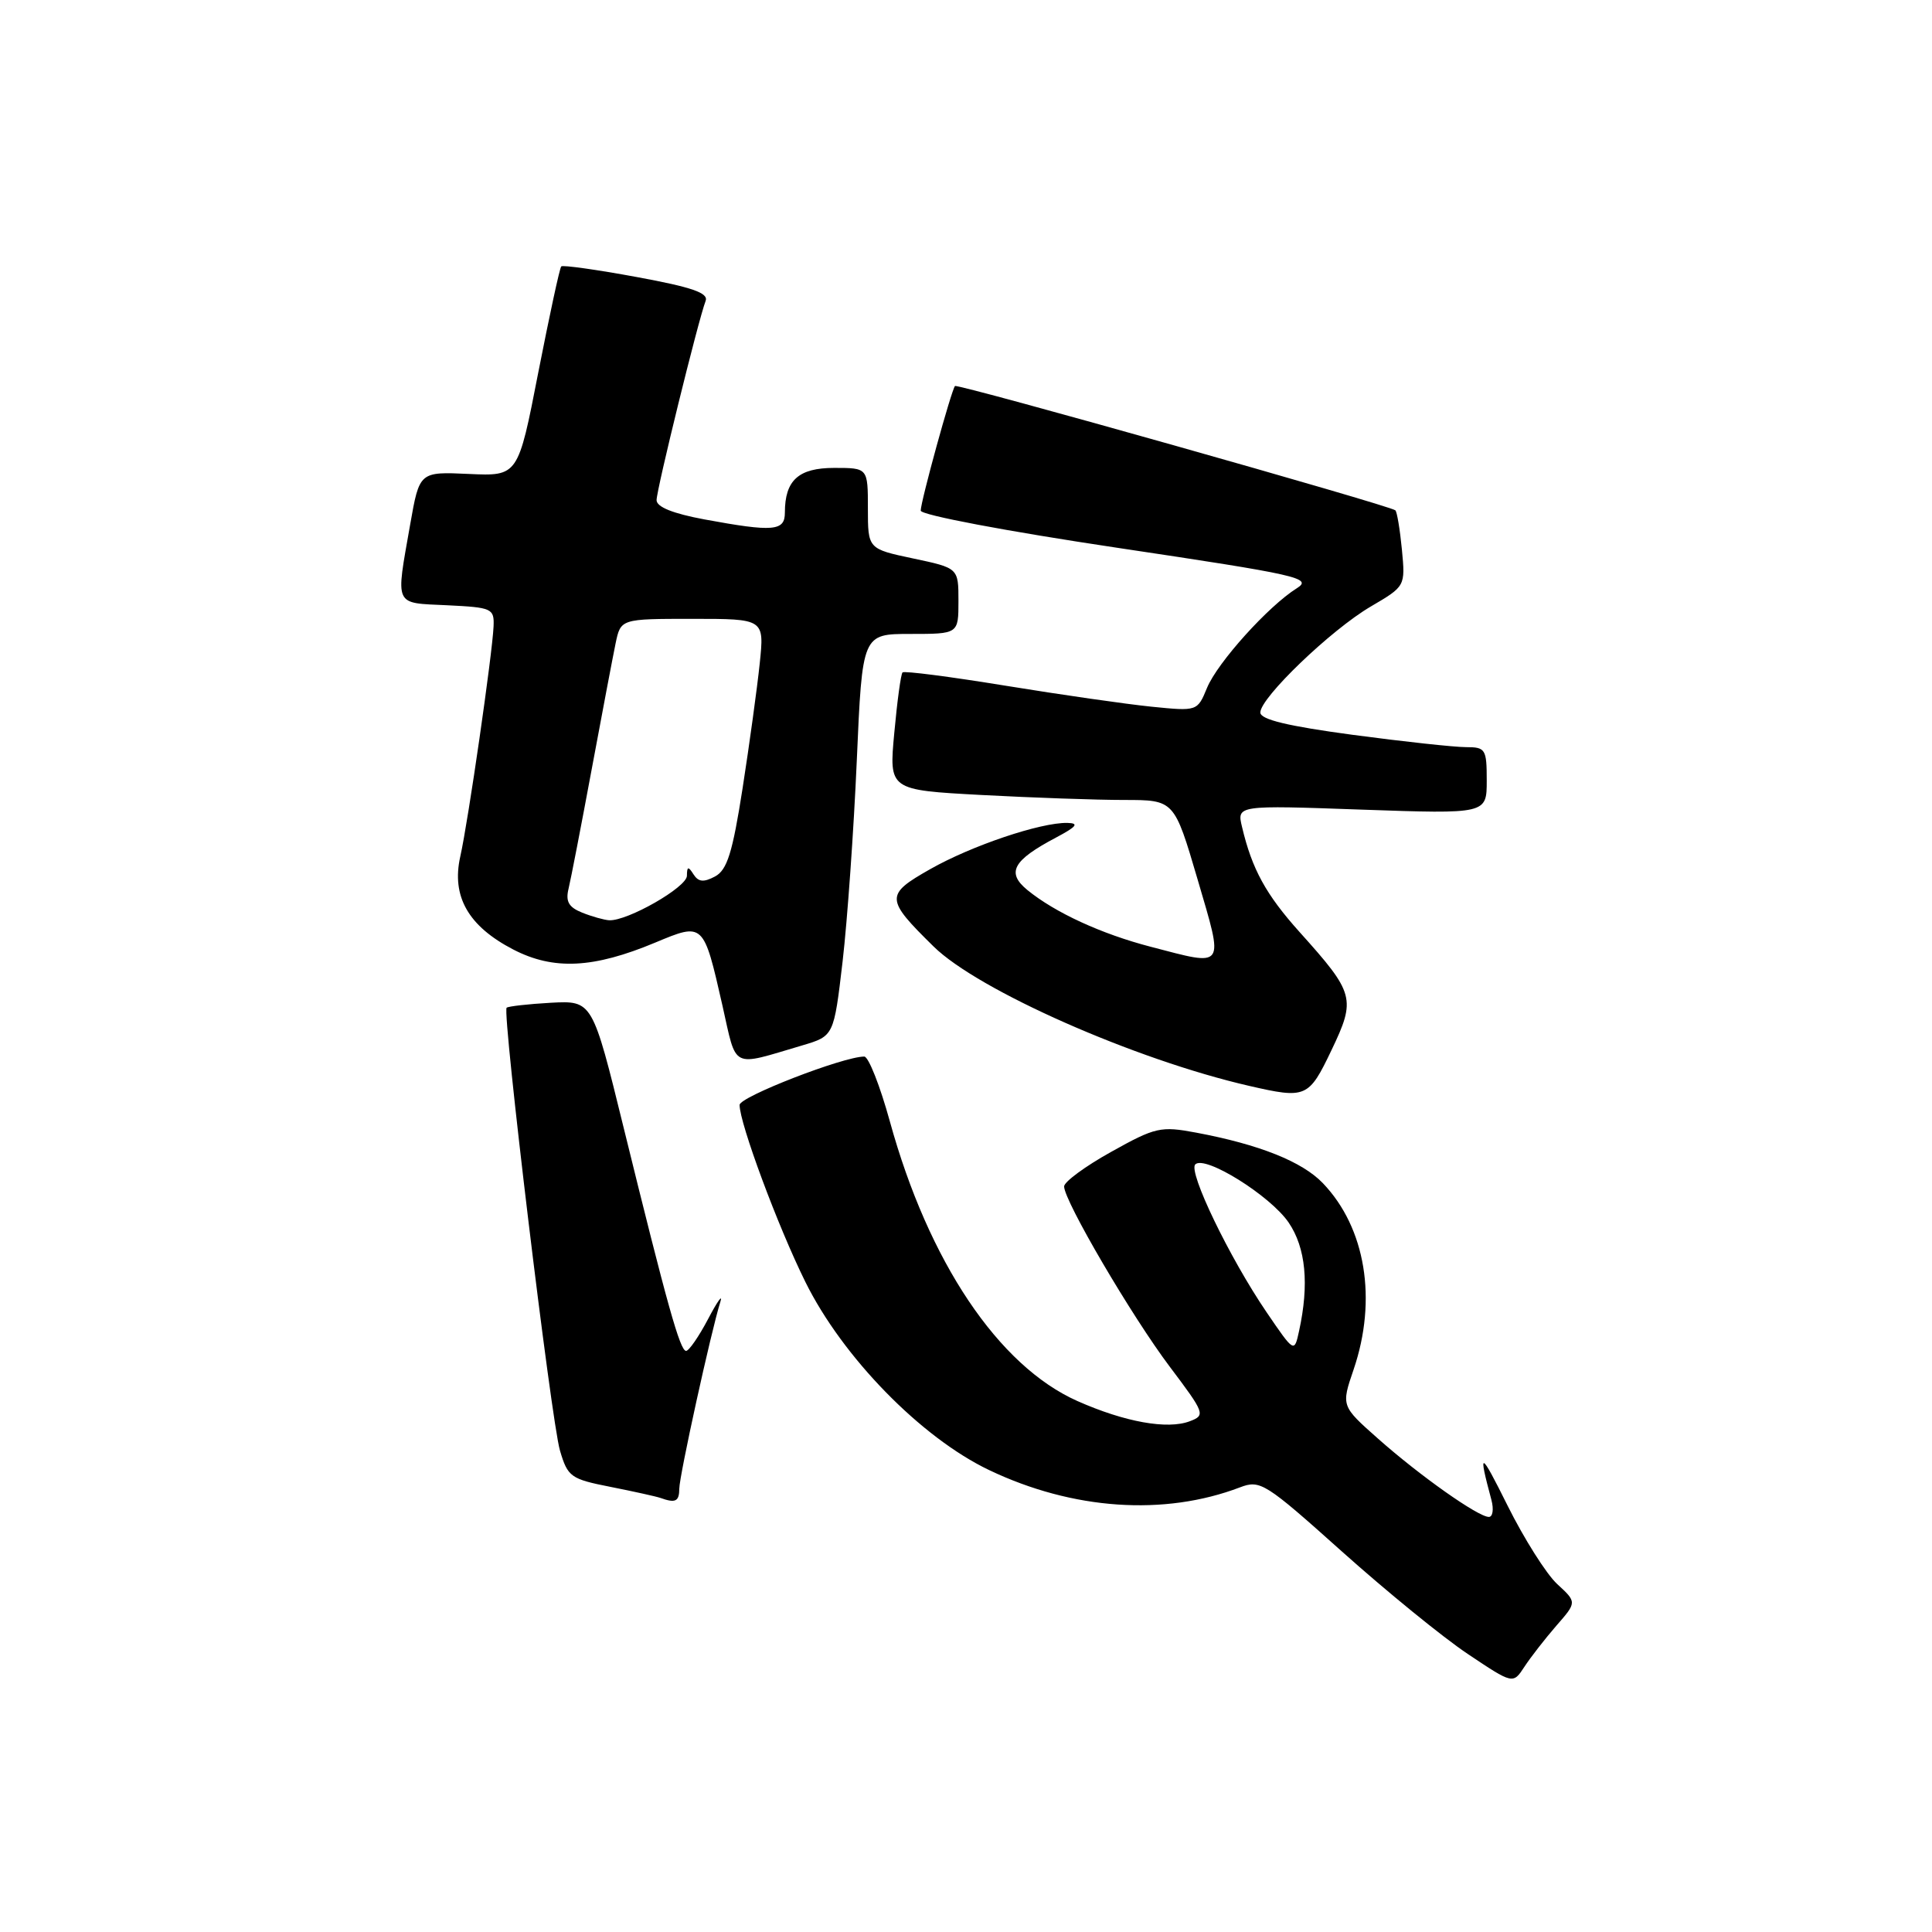 <?xml version="1.0" encoding="UTF-8" standalone="no"?>
<!DOCTYPE svg PUBLIC "-//W3C//DTD SVG 1.1//EN" "http://www.w3.org/Graphics/SVG/1.1/DTD/svg11.dtd" >
<svg xmlns="http://www.w3.org/2000/svg" xmlns:xlink="http://www.w3.org/1999/xlink" version="1.1" viewBox="0 0 256 256">
 <g >
 <path fill="currentColor"
d=" M 206.22 215.42 C 208.95 212.30 208.95 212.30 206.34 209.90 C 204.91 208.58 201.95 203.90 199.76 199.50 C 196.12 192.18 195.83 192.08 197.62 198.75 C 197.95 199.99 197.80 201.00 197.28 201.00 C 195.86 201.00 188.12 195.53 182.61 190.64 C 177.71 186.30 177.71 186.30 179.36 181.47 C 182.52 172.19 180.95 162.69 175.29 156.78 C 172.55 153.92 166.87 151.65 158.50 150.08 C 153.81 149.20 153.11 149.35 147.25 152.62 C 143.81 154.53 141.00 156.60 141.00 157.21 C 141.00 159.12 149.96 174.41 155.01 181.11 C 159.65 187.27 159.75 187.53 157.66 188.32 C 154.70 189.45 149.03 188.43 142.75 185.64 C 132.29 180.98 123.04 167.19 117.91 148.59 C 116.61 143.87 115.08 140.00 114.52 140.00 C 111.74 140.00 98.00 145.33 98.00 146.41 C 98.00 148.84 103.06 162.48 106.71 169.85 C 111.64 179.83 122.05 190.49 131.06 194.79 C 142.14 200.08 154.27 200.91 164.31 197.08 C 166.98 196.06 167.64 196.47 177.81 205.58 C 183.69 210.84 191.19 216.96 194.49 219.16 C 200.48 223.17 200.48 223.17 201.99 220.86 C 202.82 219.59 204.73 217.14 206.22 215.42 Z  M 90.01 197.25 C 90.02 195.54 94.21 176.45 95.45 172.50 C 95.80 171.40 95.07 172.41 93.84 174.75 C 92.61 177.09 91.29 179.00 90.91 179.00 C 90.11 179.00 88.42 172.95 82.65 149.48 C 78.50 132.58 78.50 132.58 73.00 132.87 C 69.97 133.04 67.34 133.34 67.13 133.53 C 66.52 134.15 73.03 188.26 74.20 192.21 C 75.23 195.70 75.62 195.98 80.90 197.02 C 83.98 197.63 86.95 198.29 87.50 198.48 C 89.51 199.20 90.00 198.96 90.01 197.25 Z  M 176.43 139.15 C 179.69 132.33 179.50 131.62 172.20 123.50 C 167.75 118.54 165.90 115.18 164.58 109.59 C 163.88 106.69 163.88 106.69 180.44 107.28 C 197.00 107.86 197.00 107.86 197.00 103.43 C 197.00 99.26 196.84 99.00 194.25 99.00 C 192.74 99.00 185.99 98.27 179.25 97.37 C 170.62 96.21 167.00 95.34 167.00 94.41 C 167.00 92.45 176.37 83.45 181.63 80.37 C 186.22 77.68 186.22 77.68 185.76 72.82 C 185.50 70.14 185.11 67.80 184.89 67.62 C 184.14 66.97 126.86 50.80 126.54 51.15 C 126.07 51.66 122.00 66.45 122.00 67.66 C 122.00 68.24 133.37 70.39 148.08 72.59 C 172.10 76.18 173.97 76.60 171.83 77.95 C 168.07 80.30 161.33 87.78 159.94 91.14 C 158.66 94.25 158.65 94.25 152.58 93.64 C 149.23 93.30 140.53 92.05 133.24 90.86 C 125.94 89.67 119.80 88.87 119.59 89.10 C 119.37 89.32 118.88 92.92 118.50 97.09 C 117.79 104.68 117.79 104.68 130.05 105.34 C 136.80 105.70 145.30 106.00 148.95 106.00 C 155.59 106.00 155.59 106.00 158.68 116.50 C 162.19 128.48 162.48 128.06 152.47 125.45 C 145.93 123.75 139.79 120.92 136.13 117.93 C 133.32 115.62 134.20 114.01 139.93 110.98 C 142.68 109.52 143.02 109.08 141.43 109.04 C 137.89 108.97 128.74 112.05 123.25 115.17 C 117.27 118.56 117.29 119.11 123.70 125.41 C 129.61 131.23 150.40 140.41 165.50 143.88 C 173.07 145.62 173.41 145.47 176.43 139.15 Z  M 106.31 138.52 C 110.49 137.28 110.49 137.28 111.65 127.39 C 112.28 121.95 113.13 109.96 113.53 100.75 C 114.26 84.00 114.26 84.00 120.63 84.00 C 127.00 84.00 127.00 84.00 127.00 79.64 C 127.00 75.27 127.00 75.27 121.00 74.00 C 115.00 72.73 115.00 72.73 115.00 67.36 C 115.00 62.00 115.00 62.00 110.54 62.00 C 105.80 62.00 104.00 63.64 104.00 67.93 C 104.00 70.38 102.49 70.51 93.37 68.83 C 89.17 68.05 87.00 67.18 87.00 66.27 C 87.00 64.86 92.53 42.39 93.50 39.87 C 93.90 38.82 91.72 38.06 84.38 36.71 C 79.07 35.73 74.57 35.10 74.37 35.30 C 74.16 35.50 72.80 41.84 71.32 49.38 C 68.65 63.10 68.65 63.10 62.12 62.80 C 55.58 62.50 55.58 62.50 54.35 69.50 C 52.42 80.49 52.13 79.86 59.25 80.20 C 65.20 80.49 65.50 80.62 65.40 83.00 C 65.24 86.65 62.04 108.83 60.99 113.49 C 59.80 118.78 62.05 122.73 68.02 125.82 C 73.36 128.58 78.64 128.32 86.84 124.89 C 93.23 122.22 93.22 122.21 95.72 133.21 C 97.66 141.80 96.75 141.34 106.31 138.52 Z  M 167.83 173.88 C 162.92 166.67 157.41 155.25 158.38 154.29 C 159.65 153.02 168.31 158.42 170.75 161.99 C 173.03 165.34 173.49 170.18 172.13 176.38 C 171.50 179.26 171.50 179.26 167.83 173.88 Z  M 77.14 120.93 C 75.35 120.21 74.92 119.45 75.34 117.74 C 75.64 116.51 77.01 109.42 78.39 102.00 C 79.77 94.58 81.20 87.04 81.57 85.25 C 82.25 82.00 82.25 82.00 91.77 82.00 C 101.28 82.00 101.28 82.00 100.67 87.89 C 100.33 91.14 99.31 98.58 98.40 104.43 C 97.06 113.02 96.35 115.28 94.74 116.14 C 93.23 116.94 92.54 116.87 91.89 115.85 C 91.20 114.76 91.03 114.80 91.02 116.05 C 91.00 117.57 83.14 122.06 80.72 121.94 C 80.05 121.90 78.44 121.45 77.14 120.93 Z "/>
</g>
</svg>